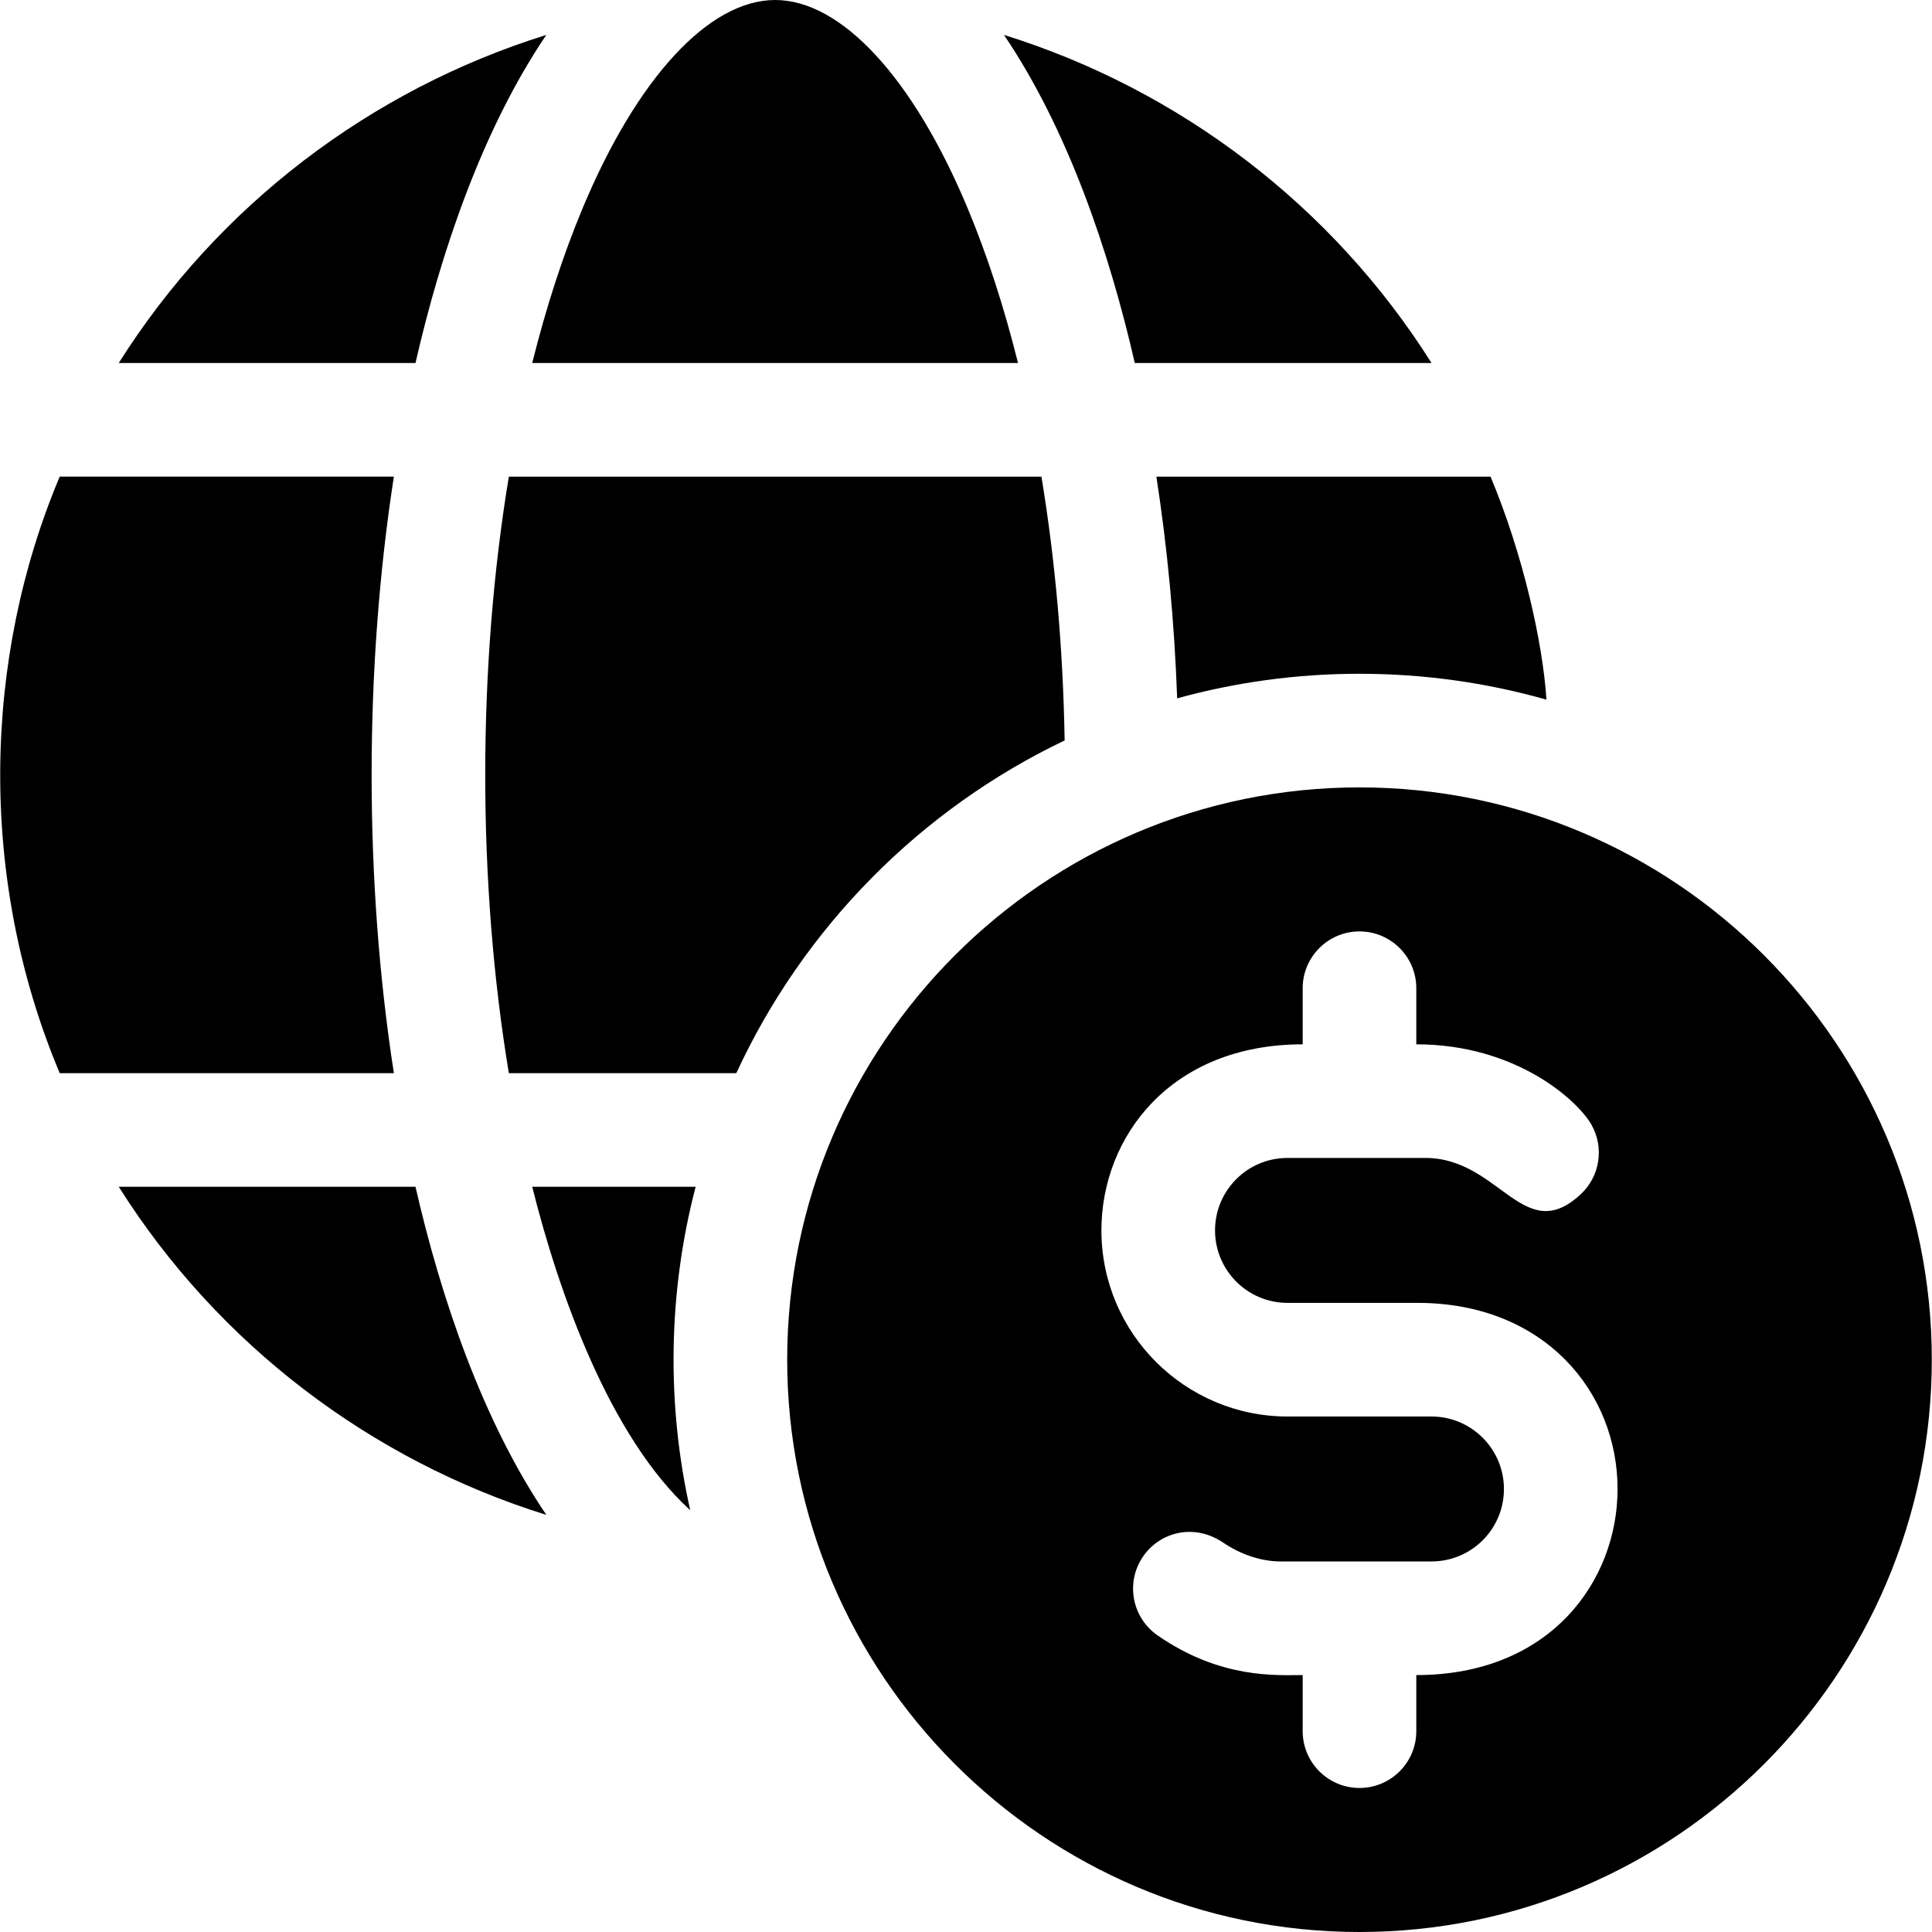 <svg id="Capa_1" enable-background="new 0 0 510.12 510.12" height="512" viewBox="0 0 510.12 510.12" width="512" xmlns="http://www.w3.org/2000/svg"><path d="m144.246 9.22c-46.3 14.43-86.71 45.06-112.89 86.63h78.35c6.701-29.31 17.694-61.743 34.54-86.63z"/><path d="m299.626 95.85h78.35c-26.19-41.57-66.59-72.2-112.89-86.63 16.85 24.892 27.842 57.333 34.54 86.63z"/><path d="m310.816 184.39c15.33-4.23 31.48-6.49 48.14-6.49 17.1 0 33.66 2.38 49.35 6.83.01 0 .01.01.01.01-.917-14.678-6.095-38.224-14.76-58.89h-88.23c2.9 18.72 4.76 38.37 5.49 58.54z"/><path d="m103.996 125.85h-88.23c-20.235 48.009-21.651 105.98 0 157.5h88.23c-7.825-50.522-7.835-106.917 0-157.5z"/><path d="m109.706 313.35h-78.35c26.19 41.58 66.59 72.22 112.9 86.64-16.794-24.773-27.825-57.224-34.55-86.64z"/><path d="m268.796 95.85c-3.66-14.69-8.1-28.38-13.26-40.76-14.37-34.48-33.38-55.08-50.86-55.09h-.02c-17.48.01-36.49 20.61-50.87 55.09-5.16 12.38-9.59 26.07-13.26 40.76z"/><path d="m281.106 195.5c-.41-24.25-2.5-47.73-6.13-69.65h-140.62c-8.304 50.047-8.319 107.363 0 157.5h60.06c17.74-38.42 48.55-69.62 86.69-87.85z"/><path d="m140.526 313.35c7.018 28.091 20.436 65.976 41.72 85.41-6.299-27.996-5.852-57.524 1.43-85.41z"/><path d="m358.956 207.9c-83.345 0-151.11 67.798-151.11 151.11 0 83.105 67.568 151.11 151.11 151.11 83.32 0 151.11-67.79 151.11-151.11 0-83.256-67.739-151.11-151.11-151.11zm15 234.38v14.81c0 8.28-6.72 15-15 15s-15-6.72-15-15v-14.81c-6.945 0-21.626 1.09-38.33-10.49-6.787-4.712-8.512-14.057-3.77-20.88 4.4-6.349 13.31-8.803 21.04-3.65 4.477 3.043 9.756 4.964 15.09 5.02h39.98c10.571 0 19.13-8.541 19.13-19.13 0-10.55-8.58-19.14-19.13-19.14-19.999 0-19.257 0-38.02 0-26.962 0-49.13-21.925-49.13-49.14 0-24.779 18.355-49.13 53.14-49.13v-14.81c0-8.28 6.72-15 15-15s15 6.72 15 15v14.81c26.664 0 42.921 15.133 46.34 21.39 3.23 5.86 2.22 13.37-2.89 18.16-14.987 14.008-21.393-9.341-40.79-9.55h-36.67c-10.598 0-19.13 8.576-19.13 19.13 0 10.56 8.58 19.14 19.13 19.14h34.39c33.375 0 52.76 23.511 52.76 49.14 0 24.096-17.571 49.13-53.14 49.13z"/></svg>